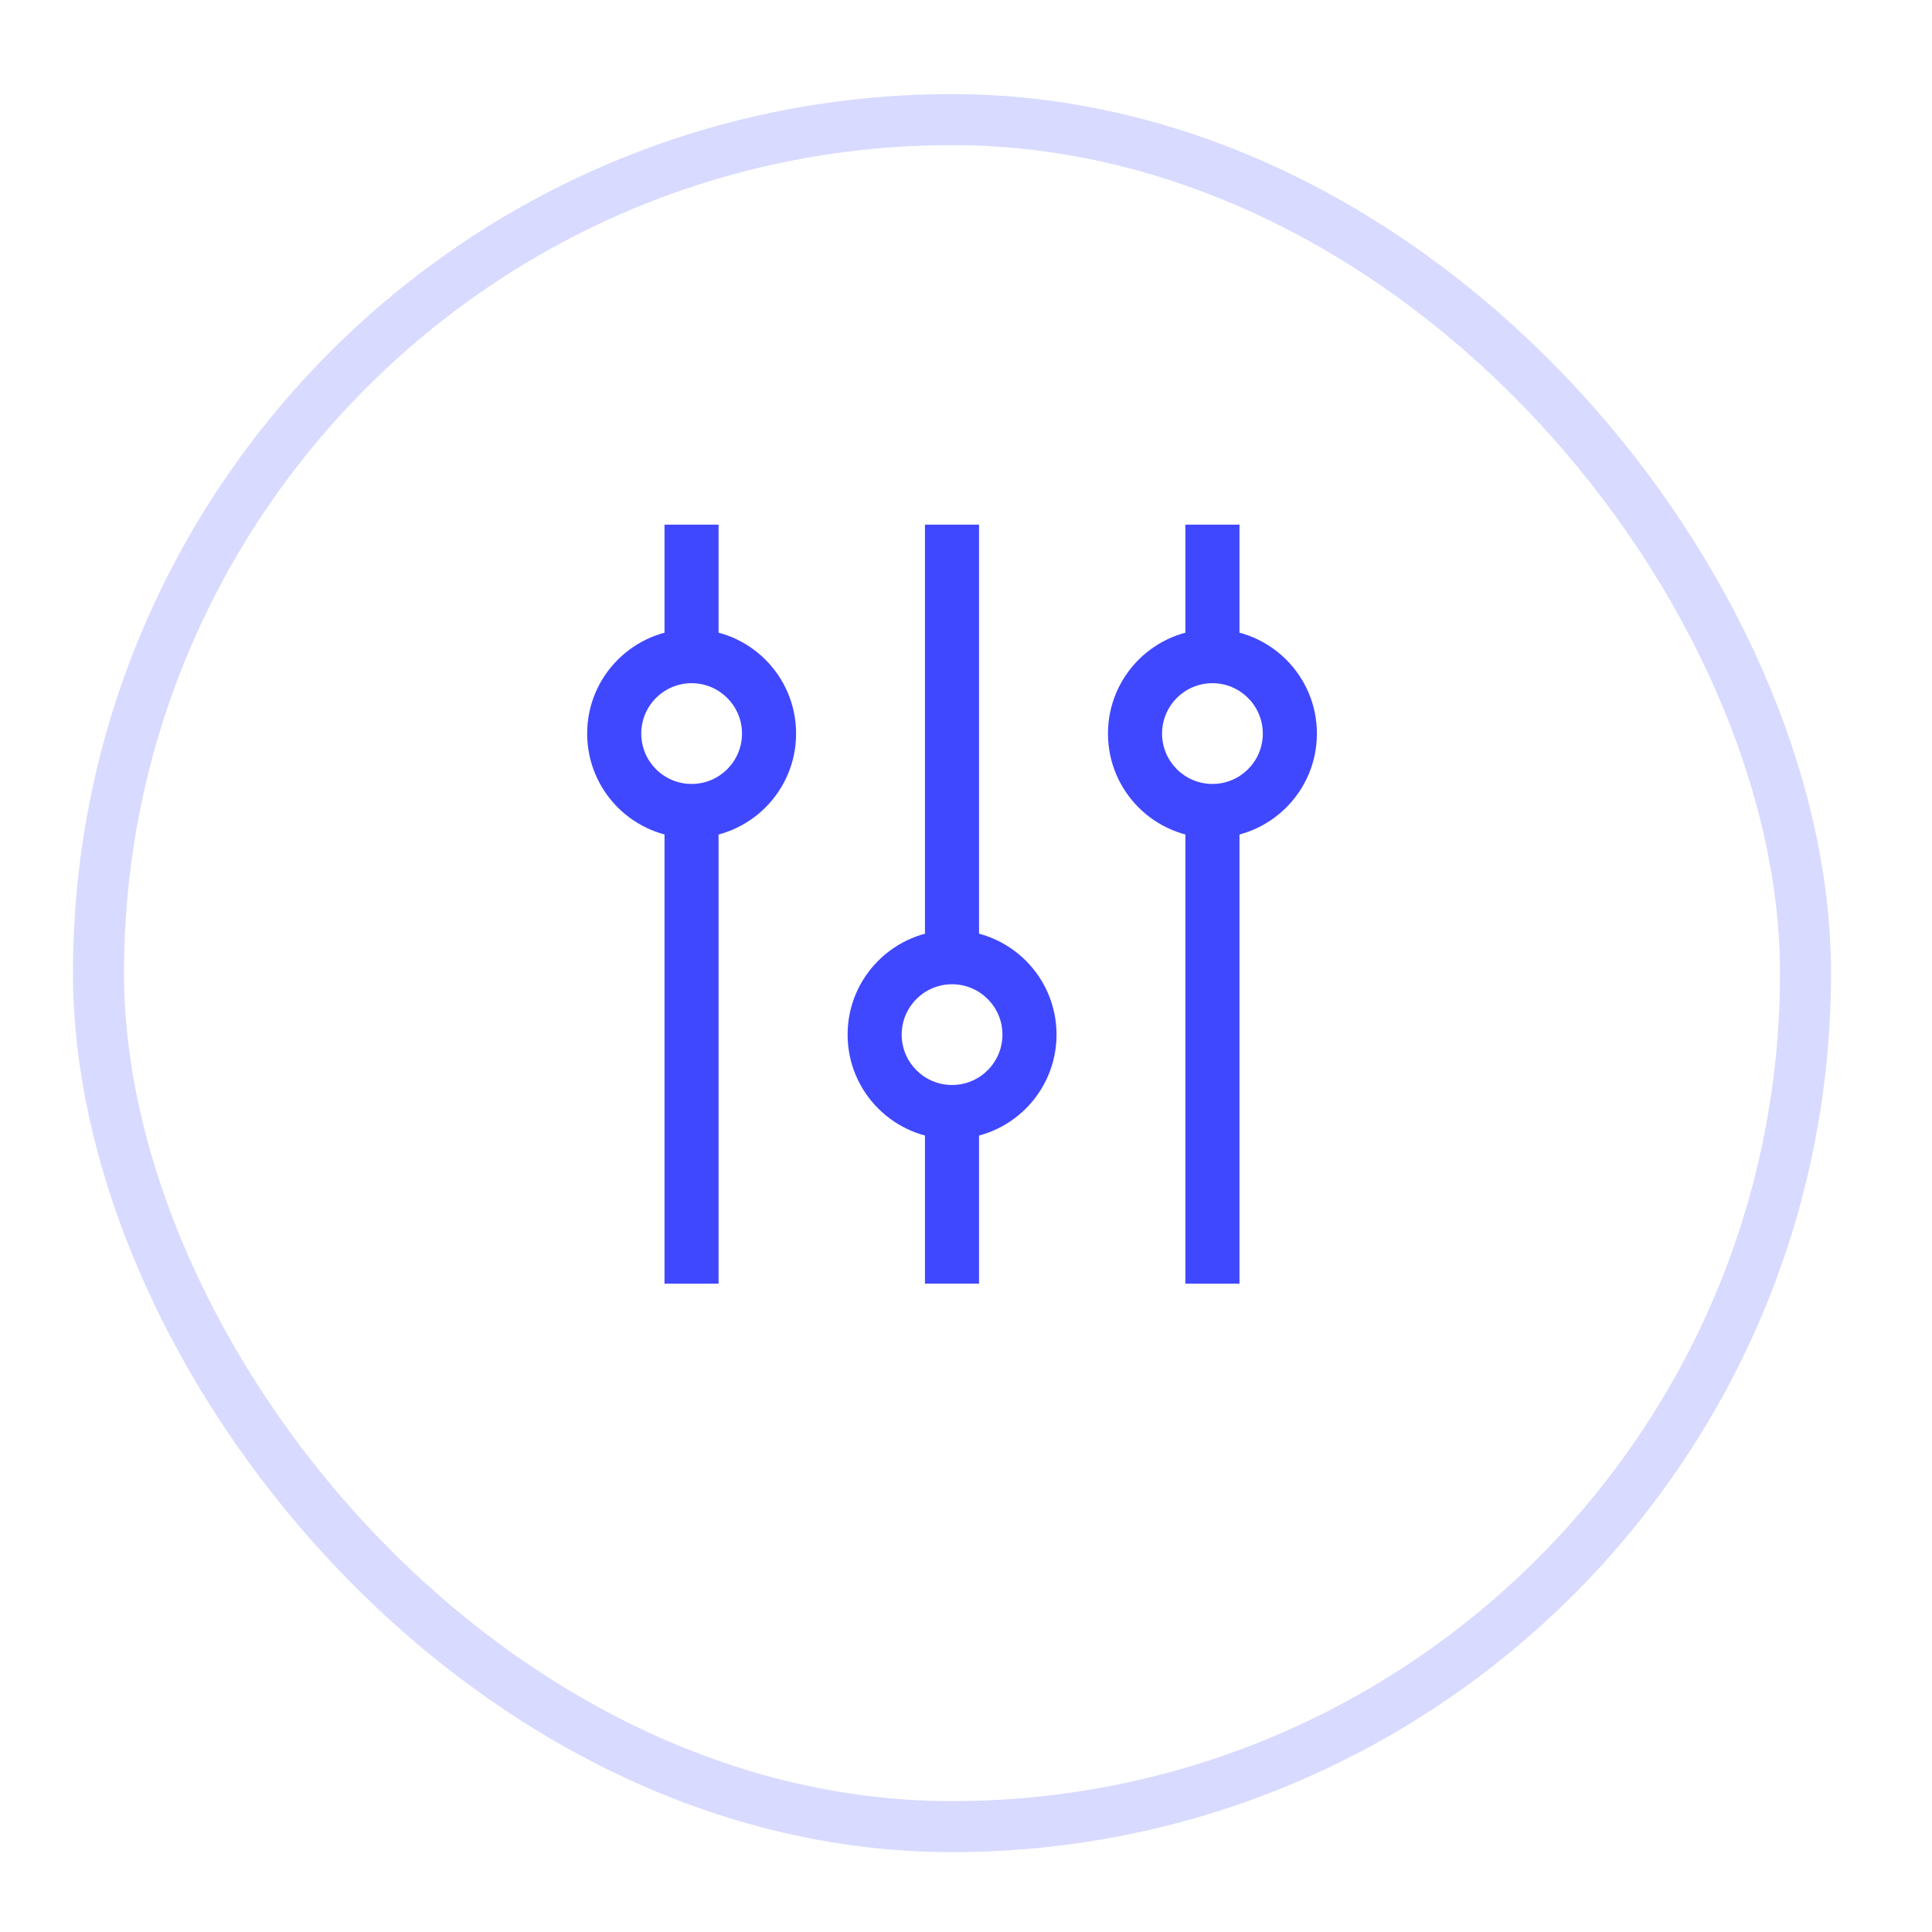 <svg width="56" height="56" viewBox="0 0 56 56" fill="none" xmlns="http://www.w3.org/2000/svg">
<g filter="url(#filter0_d)">
<rect x="3.595" y="2.207" width="48" height="48" rx="24" fill="white"/>
<rect x="2.855" y="1.467" width="49.479" height="49.479" rx="24.739" stroke="#4048FF" stroke-opacity="0.2" stroke-width="1.479"/>
</g>
<path fill-rule="evenodd" clip-rule="evenodd" d="M19.261 37.207V23.763H20.828V37.207H19.261Z" fill="#4048FF"/>
<path fill-rule="evenodd" clip-rule="evenodd" d="M19.261 18.499V15.207H20.828V18.499H19.261Z" fill="#4048FF"/>
<path fill-rule="evenodd" clip-rule="evenodd" d="M20.047 22.723C20.853 22.723 21.507 22.07 21.507 21.263C21.507 20.457 20.853 19.803 20.047 19.803C19.241 19.803 18.587 20.457 18.587 21.263C18.587 22.07 19.241 22.723 20.047 22.723ZM20.047 24.291C21.719 24.291 23.075 22.936 23.075 21.263C23.075 19.591 21.719 18.236 20.047 18.236C18.375 18.236 17.019 19.591 17.019 21.263C17.019 22.936 18.375 24.291 20.047 24.291Z" fill="#4048FF"/>
<path fill-rule="evenodd" clip-rule="evenodd" d="M26.81 27.539V15.207H28.378V27.539H26.81Z" fill="#4048FF"/>
<path fill-rule="evenodd" clip-rule="evenodd" d="M26.81 37.206V32.443H28.378V37.206H26.81Z" fill="#4048FF"/>
<path fill-rule="evenodd" clip-rule="evenodd" d="M27.596 31.449C28.402 31.449 29.056 30.795 29.056 29.989C29.056 29.183 28.402 28.529 27.596 28.529C26.79 28.529 26.136 29.183 26.136 29.989C26.136 30.795 26.79 31.449 27.596 31.449ZM27.596 33.017C29.268 33.017 30.624 31.661 30.624 29.989C30.624 28.317 29.268 26.961 27.596 26.961C25.924 26.961 24.568 28.317 24.568 29.989C24.568 31.661 25.924 33.017 27.596 33.017Z" fill="#4048FF"/>
<path fill-rule="evenodd" clip-rule="evenodd" d="M34.359 37.207V23.763H35.927V37.207H34.359Z" fill="#4048FF"/>
<path fill-rule="evenodd" clip-rule="evenodd" d="M34.359 18.499V15.207H35.927V18.499H34.359Z" fill="#4048FF"/>
<path fill-rule="evenodd" clip-rule="evenodd" d="M35.143 22.723C35.949 22.723 36.603 22.07 36.603 21.263C36.603 20.457 35.949 19.803 35.143 19.803C34.337 19.803 33.683 20.457 33.683 21.263C33.683 22.07 34.337 22.723 35.143 22.723ZM35.143 24.291C36.815 24.291 38.171 22.936 38.171 21.263C38.171 19.591 36.815 18.236 35.143 18.236C33.471 18.236 32.115 19.591 32.115 21.263C32.115 22.936 33.471 24.291 35.143 24.291Z" fill="#4048FF"/>
<defs>
<filter id="filter0_d" x="0.116" y="0.728" width="54.958" height="54.958" filterUnits="userSpaceOnUse" color-interpolation-filters="sRGB">
<feFlood flood-opacity="0" result="BackgroundImageFix"/>
<feColorMatrix in="SourceAlpha" type="matrix" values="0 0 0 0 0 0 0 0 0 0 0 0 0 0 0 0 0 0 127 0"/>
<feOffset dy="2"/>
<feGaussianBlur stdDeviation="1"/>
<feColorMatrix type="matrix" values="0 0 0 0 0 0 0 0 0 0 0 0 0 0 0 0 0 0 0.15 0"/>
<feBlend mode="normal" in2="BackgroundImageFix" result="effect1_dropShadow"/>
<feBlend mode="normal" in="SourceGraphic" in2="effect1_dropShadow" result="shape"/>
</filter>
</defs>
</svg>

